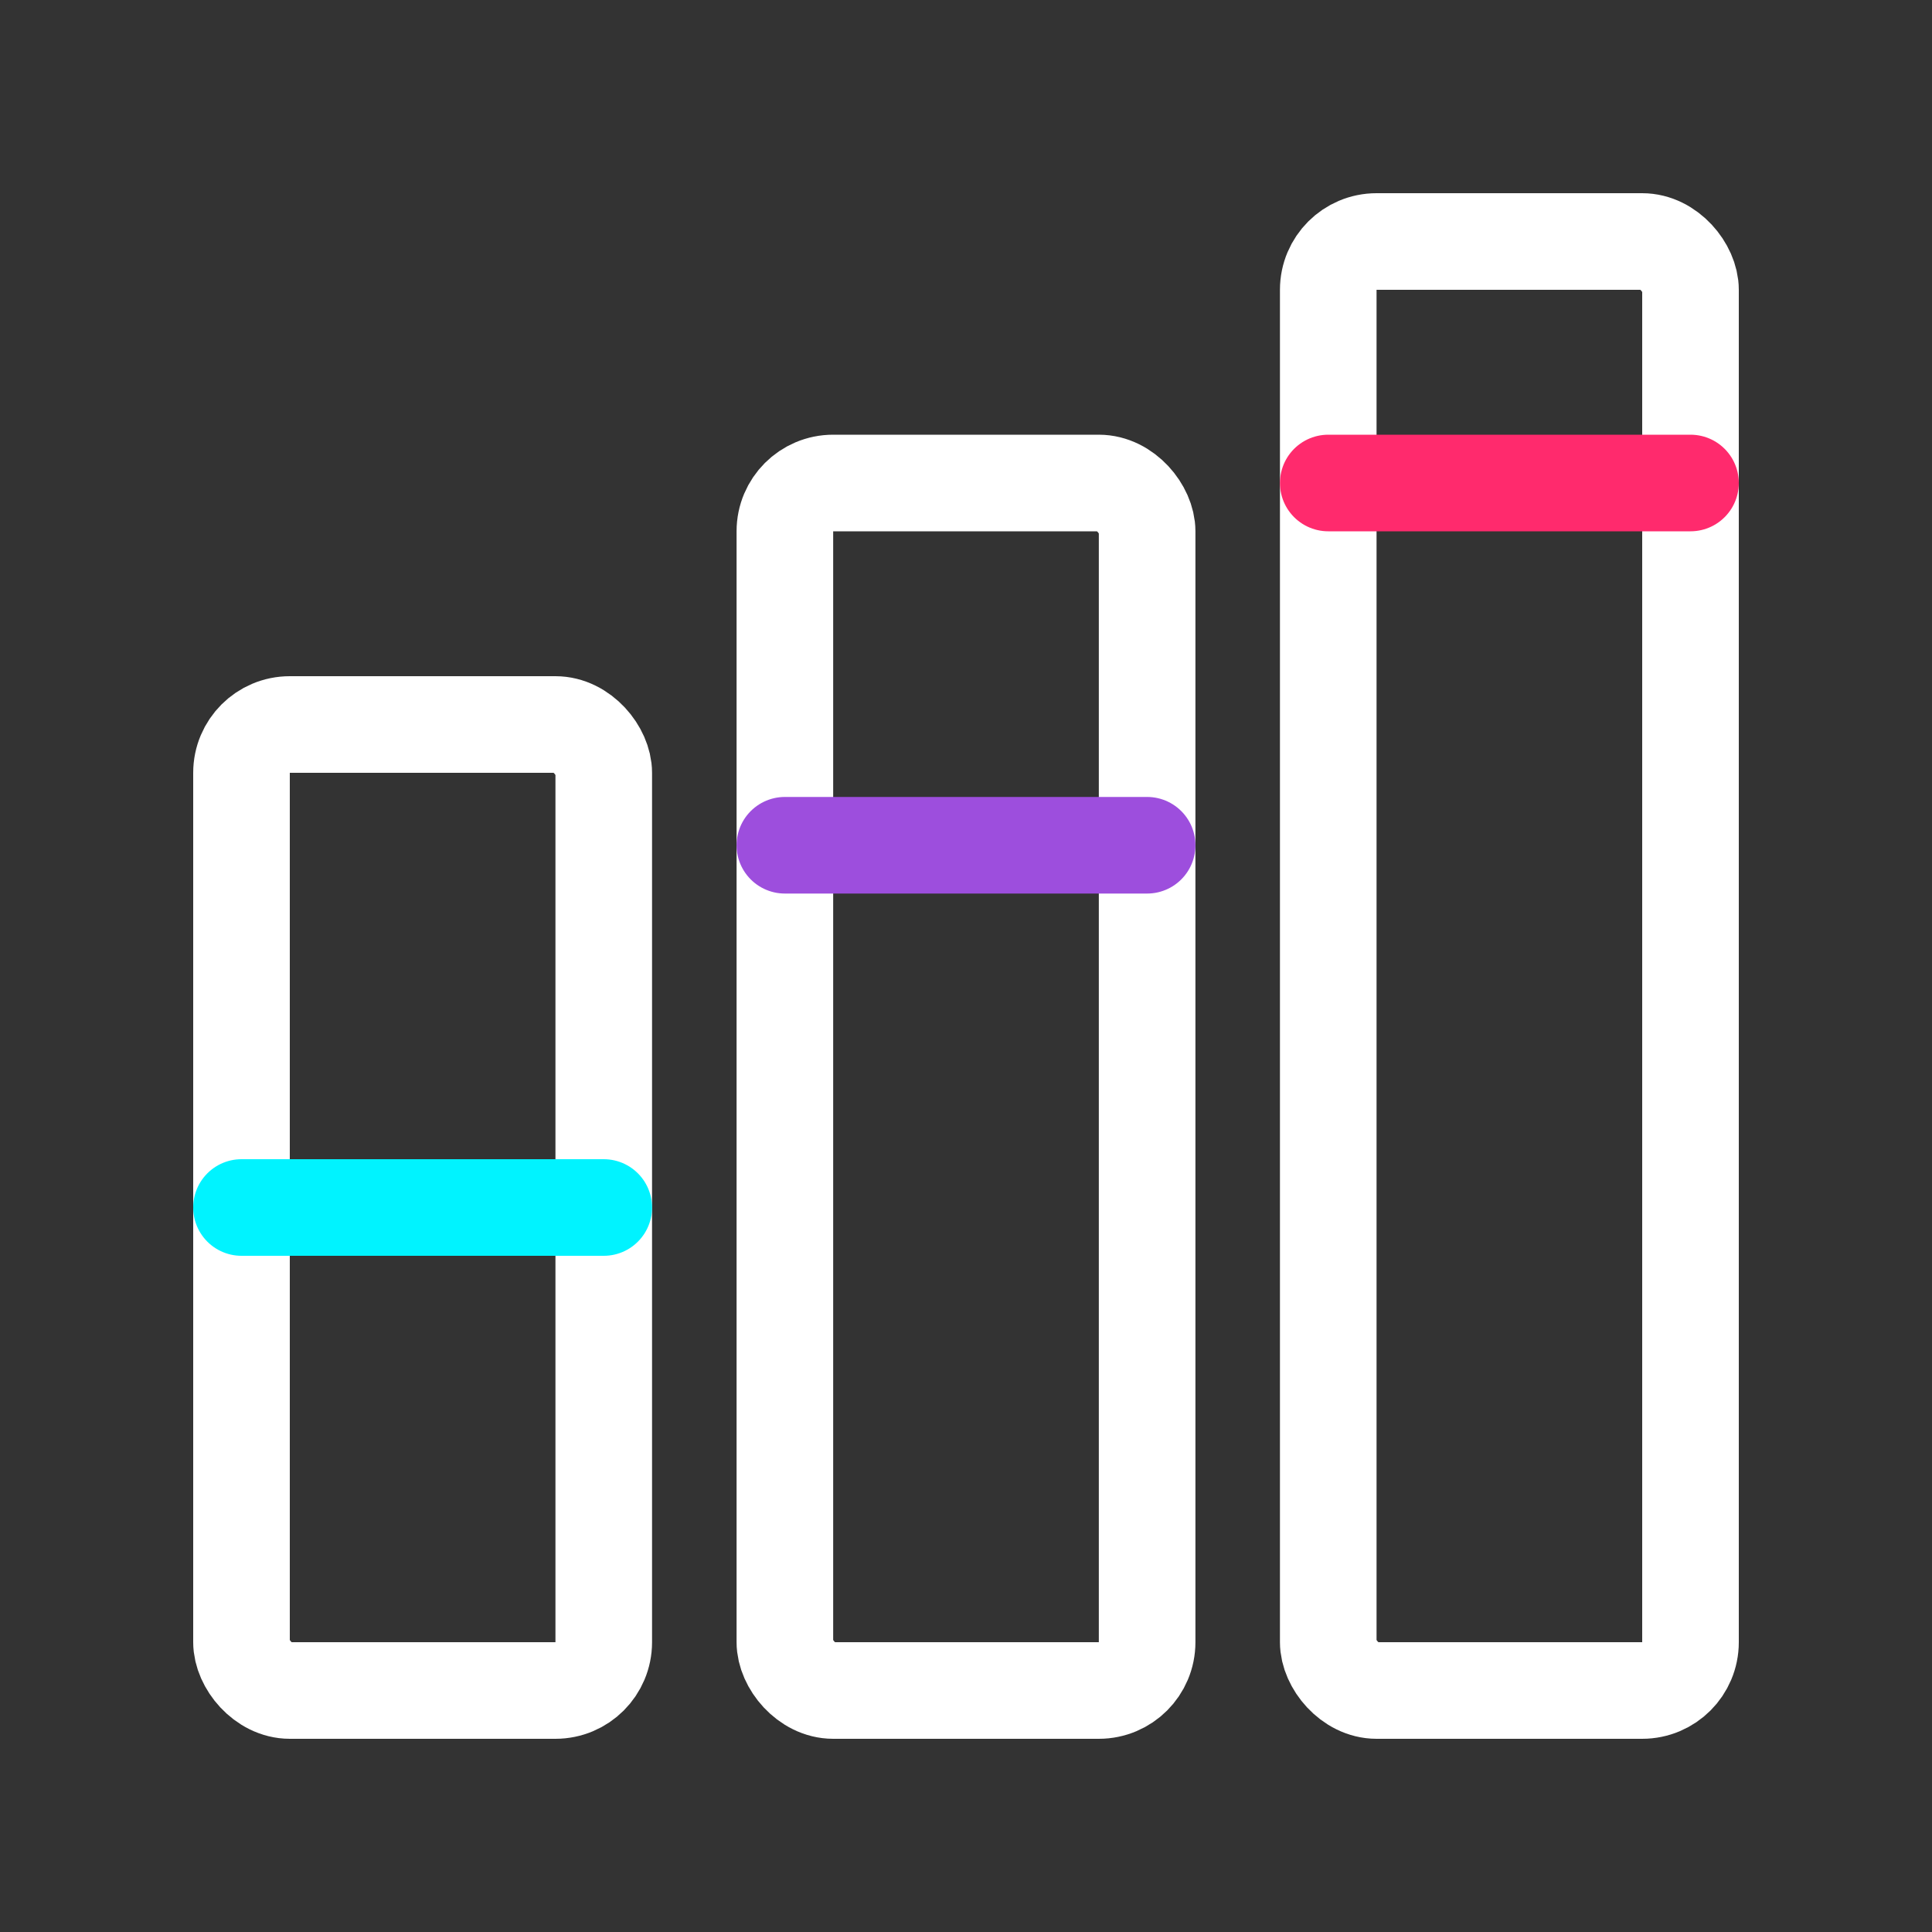 <svg width="40" height="40" viewBox="0 0 40 40" fill="none" xmlns="http://www.w3.org/2000/svg">
  <rect x="0" y="0" width="40" height="40" fill="#333333" stroke="none"/>
  <rect x="5" y="15" width="7.5" height="20" rx="1" stroke="white" stroke-width="2"/>
  <rect x="16.25" y="10" width="7.5" height="25" rx="1" stroke="white" stroke-width="2"/>
  <rect x="27.5" y="5" width="7.5" height="30" rx="1" stroke="white" stroke-width="2"/>
  <path d="M5 25L12.5 25" stroke="#00F3FF" stroke-width="2" stroke-linecap="round"/>
  <path d="M16.25 17.5L23.75 17.5" stroke="#9D4EDD" stroke-width="2" stroke-linecap="round"/>
  <path d="M27.5 10L35 10" stroke="#FF2A6D" stroke-width="2" stroke-linecap="round"/>
</svg>
